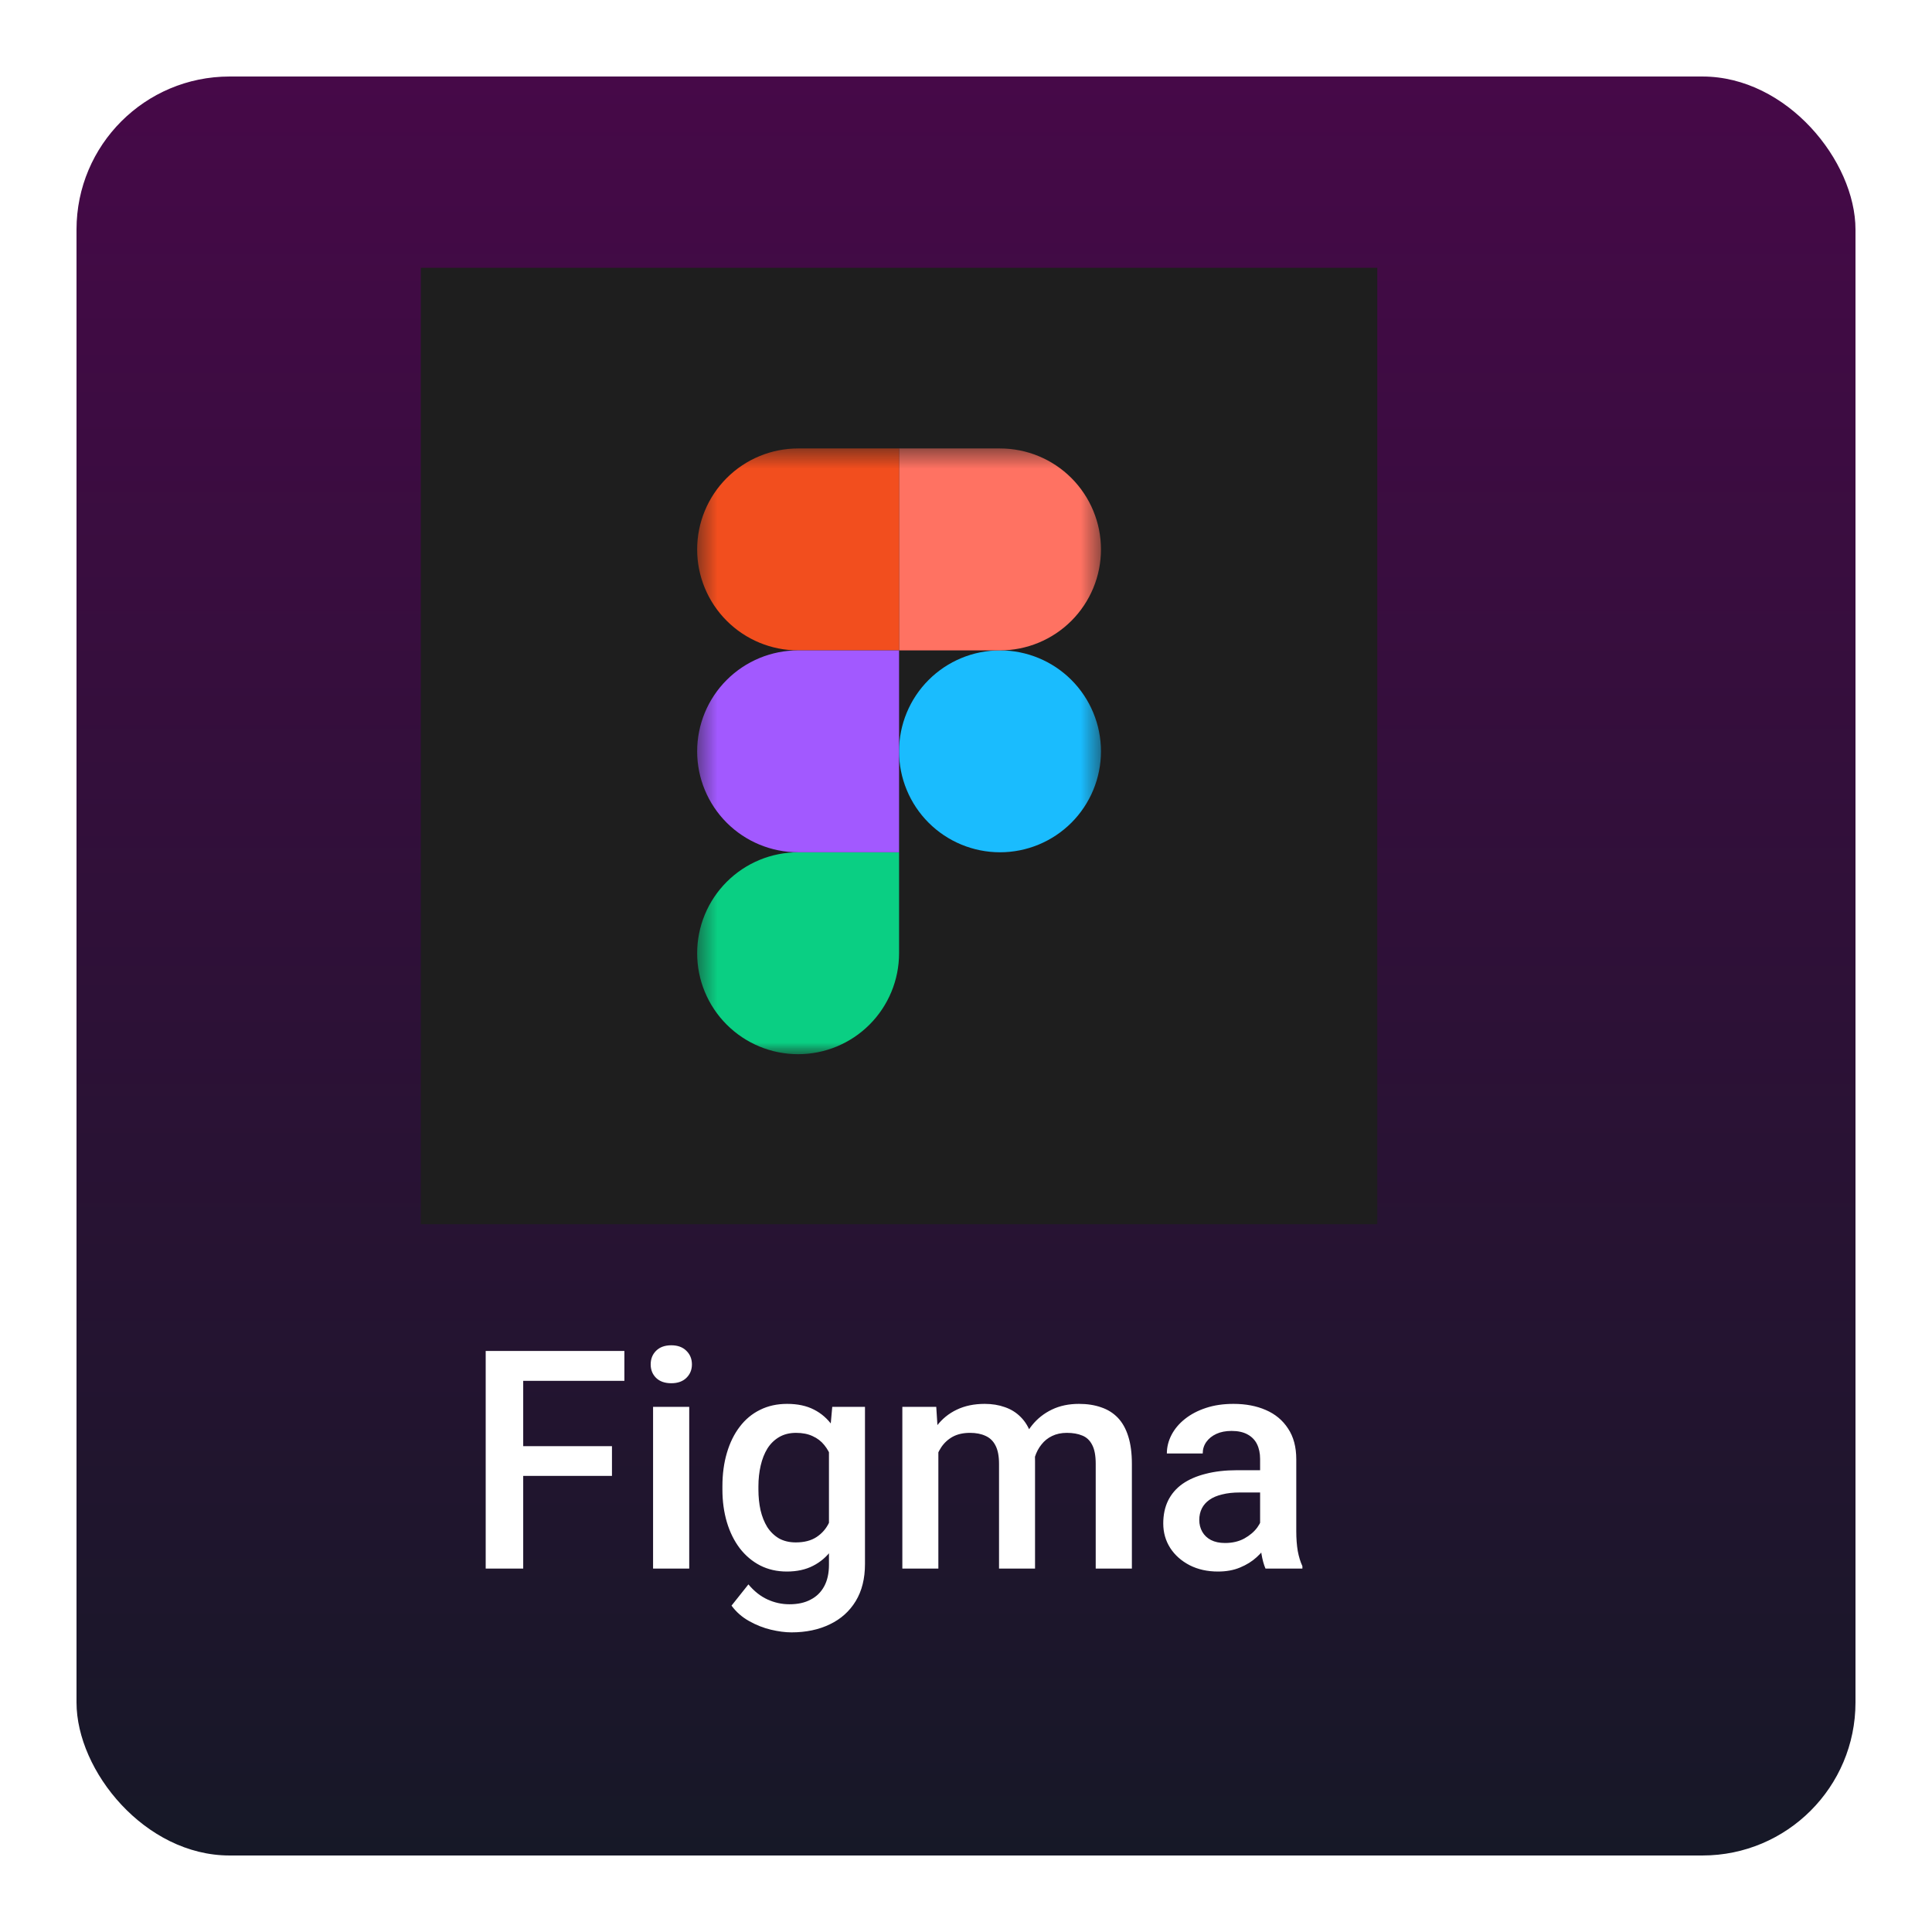 <svg width="101" height="101" viewBox="0 0 101 101" fill="none" xmlns="http://www.w3.org/2000/svg">
<g filter="url(#filter0_d_2085_1011)">
<rect width="93" height="93" rx="8" fill="url(#paint0_linear_2085_1011)"/>
</g>
<path d="M27.352 70.625V82H25.391V70.625H27.352ZM31.992 75.602V77.156H26.852V75.602H31.992ZM32.641 70.625V72.188H26.852V70.625H32.641ZM36.031 73.547V82H34.141V73.547H36.031ZM34.016 71.328C34.016 71.042 34.109 70.805 34.297 70.617C34.49 70.424 34.755 70.328 35.094 70.328C35.427 70.328 35.69 70.424 35.883 70.617C36.075 70.805 36.172 71.042 36.172 71.328C36.172 71.609 36.075 71.844 35.883 72.031C35.69 72.219 35.427 72.312 35.094 72.312C34.755 72.312 34.49 72.219 34.297 72.031C34.109 71.844 34.016 71.609 34.016 71.328ZM43.508 73.547H45.219V81.766C45.219 82.526 45.057 83.172 44.734 83.703C44.411 84.234 43.961 84.638 43.383 84.914C42.805 85.195 42.135 85.336 41.375 85.336C41.052 85.336 40.693 85.289 40.297 85.195C39.906 85.102 39.526 84.951 39.156 84.742C38.792 84.539 38.487 84.271 38.242 83.938L39.125 82.828C39.427 83.188 39.76 83.451 40.125 83.617C40.49 83.784 40.872 83.867 41.273 83.867C41.706 83.867 42.073 83.787 42.375 83.625C42.682 83.469 42.919 83.237 43.086 82.93C43.253 82.622 43.336 82.247 43.336 81.805V75.461L43.508 73.547ZM37.766 77.867V77.703C37.766 77.062 37.844 76.479 38 75.953C38.156 75.422 38.38 74.966 38.672 74.586C38.964 74.201 39.318 73.906 39.734 73.703C40.151 73.495 40.622 73.391 41.148 73.391C41.695 73.391 42.161 73.49 42.547 73.688C42.938 73.885 43.263 74.169 43.523 74.539C43.784 74.904 43.987 75.341 44.133 75.852C44.284 76.357 44.396 76.919 44.469 77.539V78.062C44.401 78.667 44.286 79.219 44.125 79.719C43.964 80.219 43.75 80.651 43.484 81.016C43.219 81.38 42.891 81.662 42.5 81.859C42.115 82.057 41.659 82.156 41.133 82.156C40.617 82.156 40.151 82.049 39.734 81.836C39.323 81.622 38.969 81.323 38.672 80.938C38.38 80.552 38.156 80.099 38 79.578C37.844 79.052 37.766 78.482 37.766 77.867ZM39.648 77.703V77.867C39.648 78.253 39.685 78.612 39.758 78.945C39.836 79.279 39.953 79.573 40.109 79.828C40.271 80.078 40.474 80.276 40.719 80.422C40.969 80.562 41.263 80.633 41.602 80.633C42.044 80.633 42.406 80.539 42.688 80.352C42.974 80.164 43.193 79.912 43.344 79.594C43.5 79.271 43.609 78.912 43.672 78.516V77.102C43.641 76.794 43.575 76.508 43.477 76.242C43.383 75.977 43.255 75.745 43.094 75.547C42.932 75.344 42.729 75.188 42.484 75.078C42.24 74.963 41.95 74.906 41.617 74.906C41.279 74.906 40.984 74.979 40.734 75.125C40.484 75.271 40.279 75.471 40.117 75.727C39.961 75.982 39.844 76.279 39.766 76.617C39.688 76.956 39.648 77.318 39.648 77.703ZM49.055 75.266V82H47.172V73.547H48.945L49.055 75.266ZM48.75 77.461L48.109 77.453C48.109 76.87 48.182 76.331 48.328 75.836C48.474 75.341 48.688 74.912 48.969 74.547C49.25 74.177 49.599 73.893 50.016 73.695C50.438 73.492 50.925 73.391 51.477 73.391C51.862 73.391 52.214 73.448 52.531 73.562C52.854 73.672 53.133 73.846 53.367 74.086C53.607 74.326 53.789 74.633 53.914 75.008C54.044 75.383 54.109 75.836 54.109 76.367V82H52.227V76.531C52.227 76.12 52.164 75.797 52.039 75.562C51.919 75.328 51.745 75.162 51.516 75.062C51.292 74.958 51.023 74.906 50.711 74.906C50.357 74.906 50.055 74.974 49.805 75.109C49.56 75.245 49.359 75.43 49.203 75.664C49.047 75.898 48.932 76.169 48.859 76.477C48.786 76.784 48.75 77.112 48.75 77.461ZM53.992 76.961L53.109 77.156C53.109 76.646 53.18 76.164 53.32 75.711C53.466 75.253 53.677 74.852 53.953 74.508C54.234 74.159 54.581 73.885 54.992 73.688C55.404 73.49 55.875 73.391 56.406 73.391C56.839 73.391 57.224 73.451 57.562 73.57C57.906 73.685 58.198 73.867 58.438 74.117C58.677 74.367 58.859 74.693 58.984 75.094C59.109 75.49 59.172 75.969 59.172 76.531V82H57.281V76.523C57.281 76.096 57.219 75.766 57.094 75.531C56.974 75.297 56.802 75.135 56.578 75.047C56.354 74.953 56.086 74.906 55.773 74.906C55.482 74.906 55.224 74.961 55 75.07C54.781 75.174 54.596 75.323 54.445 75.516C54.294 75.703 54.18 75.919 54.102 76.164C54.029 76.409 53.992 76.674 53.992 76.961ZM65.875 80.305V76.273C65.875 75.971 65.82 75.711 65.711 75.492C65.602 75.273 65.435 75.104 65.211 74.984C64.992 74.865 64.716 74.805 64.383 74.805C64.076 74.805 63.81 74.857 63.586 74.961C63.362 75.065 63.188 75.206 63.062 75.383C62.938 75.56 62.875 75.76 62.875 75.984H61C61 75.651 61.081 75.328 61.242 75.016C61.404 74.703 61.638 74.424 61.945 74.18C62.253 73.935 62.62 73.742 63.047 73.602C63.474 73.461 63.953 73.391 64.484 73.391C65.12 73.391 65.682 73.497 66.172 73.711C66.667 73.924 67.055 74.247 67.336 74.68C67.622 75.107 67.766 75.643 67.766 76.289V80.047C67.766 80.432 67.792 80.779 67.844 81.086C67.901 81.388 67.982 81.651 68.086 81.875V82H66.156C66.068 81.797 65.997 81.539 65.945 81.227C65.898 80.909 65.875 80.602 65.875 80.305ZM66.148 76.859L66.164 78.023H64.812C64.463 78.023 64.156 78.057 63.891 78.125C63.625 78.188 63.404 78.281 63.227 78.406C63.05 78.531 62.917 78.682 62.828 78.859C62.74 79.037 62.695 79.237 62.695 79.461C62.695 79.685 62.747 79.891 62.852 80.078C62.956 80.26 63.107 80.404 63.305 80.508C63.508 80.612 63.753 80.664 64.039 80.664C64.424 80.664 64.76 80.586 65.047 80.43C65.338 80.268 65.568 80.073 65.734 79.844C65.901 79.609 65.99 79.388 66 79.18L66.609 80.016C66.547 80.229 66.44 80.458 66.289 80.703C66.138 80.948 65.94 81.182 65.695 81.406C65.456 81.625 65.167 81.805 64.828 81.945C64.495 82.086 64.109 82.156 63.672 82.156C63.12 82.156 62.628 82.047 62.195 81.828C61.763 81.604 61.425 81.305 61.18 80.93C60.935 80.549 60.812 80.12 60.812 79.641C60.812 79.193 60.896 78.797 61.062 78.453C61.234 78.104 61.484 77.812 61.812 77.578C62.146 77.344 62.552 77.167 63.031 77.047C63.51 76.922 64.057 76.859 64.672 76.859H66.148Z" fill="white"/>
<path d="M72 14H22V64H72V14Z" fill="#1E1E1E"/>
<mask id="mask0_2085_1011" style="mask-type:luminance" maskUnits="userSpaceOnUse" x="36" y="23" width="22" height="33">
<path d="M57.556 23.444H36.445V55.111H57.556V23.444Z" fill="white"/>
</mask>
<g mask="url(#mask0_2085_1011)">
<path d="M47 39.278C47 37.878 47.556 36.535 48.546 35.546C49.536 34.556 50.878 34 52.278 34C53.678 34 55.02 34.556 56.01 35.546C56.999 36.535 57.556 37.878 57.556 39.278C57.556 40.677 56.999 42.02 56.01 43.01C55.02 43.999 53.678 44.555 52.278 44.555C50.878 44.555 49.536 43.999 48.546 43.01C47.556 42.02 47 40.677 47 39.278Z" fill="#1ABCFE"/>
<path d="M36.445 49.833C36.445 48.433 37.001 47.091 37.991 46.101C38.981 45.111 40.323 44.555 41.723 44.555H47.001V49.833C47.001 51.233 46.445 52.575 45.455 53.565C44.465 54.555 43.123 55.111 41.723 55.111C40.323 55.111 38.981 54.555 37.991 53.565C37.001 52.575 36.445 51.233 36.445 49.833Z" fill="#0ACF83"/>
<path d="M47 23.444V34H52.278C53.678 34 55.02 33.444 56.01 32.454C56.999 31.464 57.556 30.122 57.556 28.722C57.556 27.322 56.999 25.98 56.01 24.99C55.02 24 53.678 23.444 52.278 23.444H47Z" fill="#FF7262"/>
<path d="M36.445 28.722C36.445 30.122 37.001 31.464 37.991 32.454C38.981 33.444 40.323 34 41.723 34H47.001V23.444H41.723C40.323 23.444 38.981 24 37.991 24.99C37.001 25.98 36.445 27.322 36.445 28.722Z" fill="#F24E1E"/>
<path d="M36.445 39.278C36.445 40.677 37.001 42.02 37.991 43.01C38.981 43.999 40.323 44.555 41.723 44.555H47.001V34H41.723C40.323 34 38.981 34.556 37.991 35.546C37.001 36.535 36.445 37.878 36.445 39.278Z" fill="#A259FF"/>
</g>
<defs>
<filter id="filter0_d_2085_1011" x="0" y="0" width="101" height="101" filterUnits="userSpaceOnUse" color-interpolation-filters="sRGB">
<feFlood flood-opacity="0" result="BackgroundImageFix"/>
<feColorMatrix in="SourceAlpha" type="matrix" values="0 0 0 0 0 0 0 0 0 0 0 0 0 0 0 0 0 0 127 0" result="hardAlpha"/>
<feOffset dx="4" dy="4"/>
<feGaussianBlur stdDeviation="2"/>
<feComposite in2="hardAlpha" operator="out"/>
<feColorMatrix type="matrix" values="0 0 0 0 0 0 0 0 0 0 0 0 0 0 0 0 0 0 0.25 0"/>
<feBlend mode="normal" in2="BackgroundImageFix" result="effect1_dropShadow_2085_1011"/>
<feBlend mode="normal" in="SourceGraphic" in2="effect1_dropShadow_2085_1011" result="shape"/>
</filter>
<linearGradient id="paint0_linear_2085_1011" x1="49" y1="93" x2="49" y2="6.47341e-07" gradientUnits="userSpaceOnUse">
<stop stop-color="#161827"/>
<stop offset="1" stop-color="#460948"/>
</linearGradient>
</defs>
</svg>
